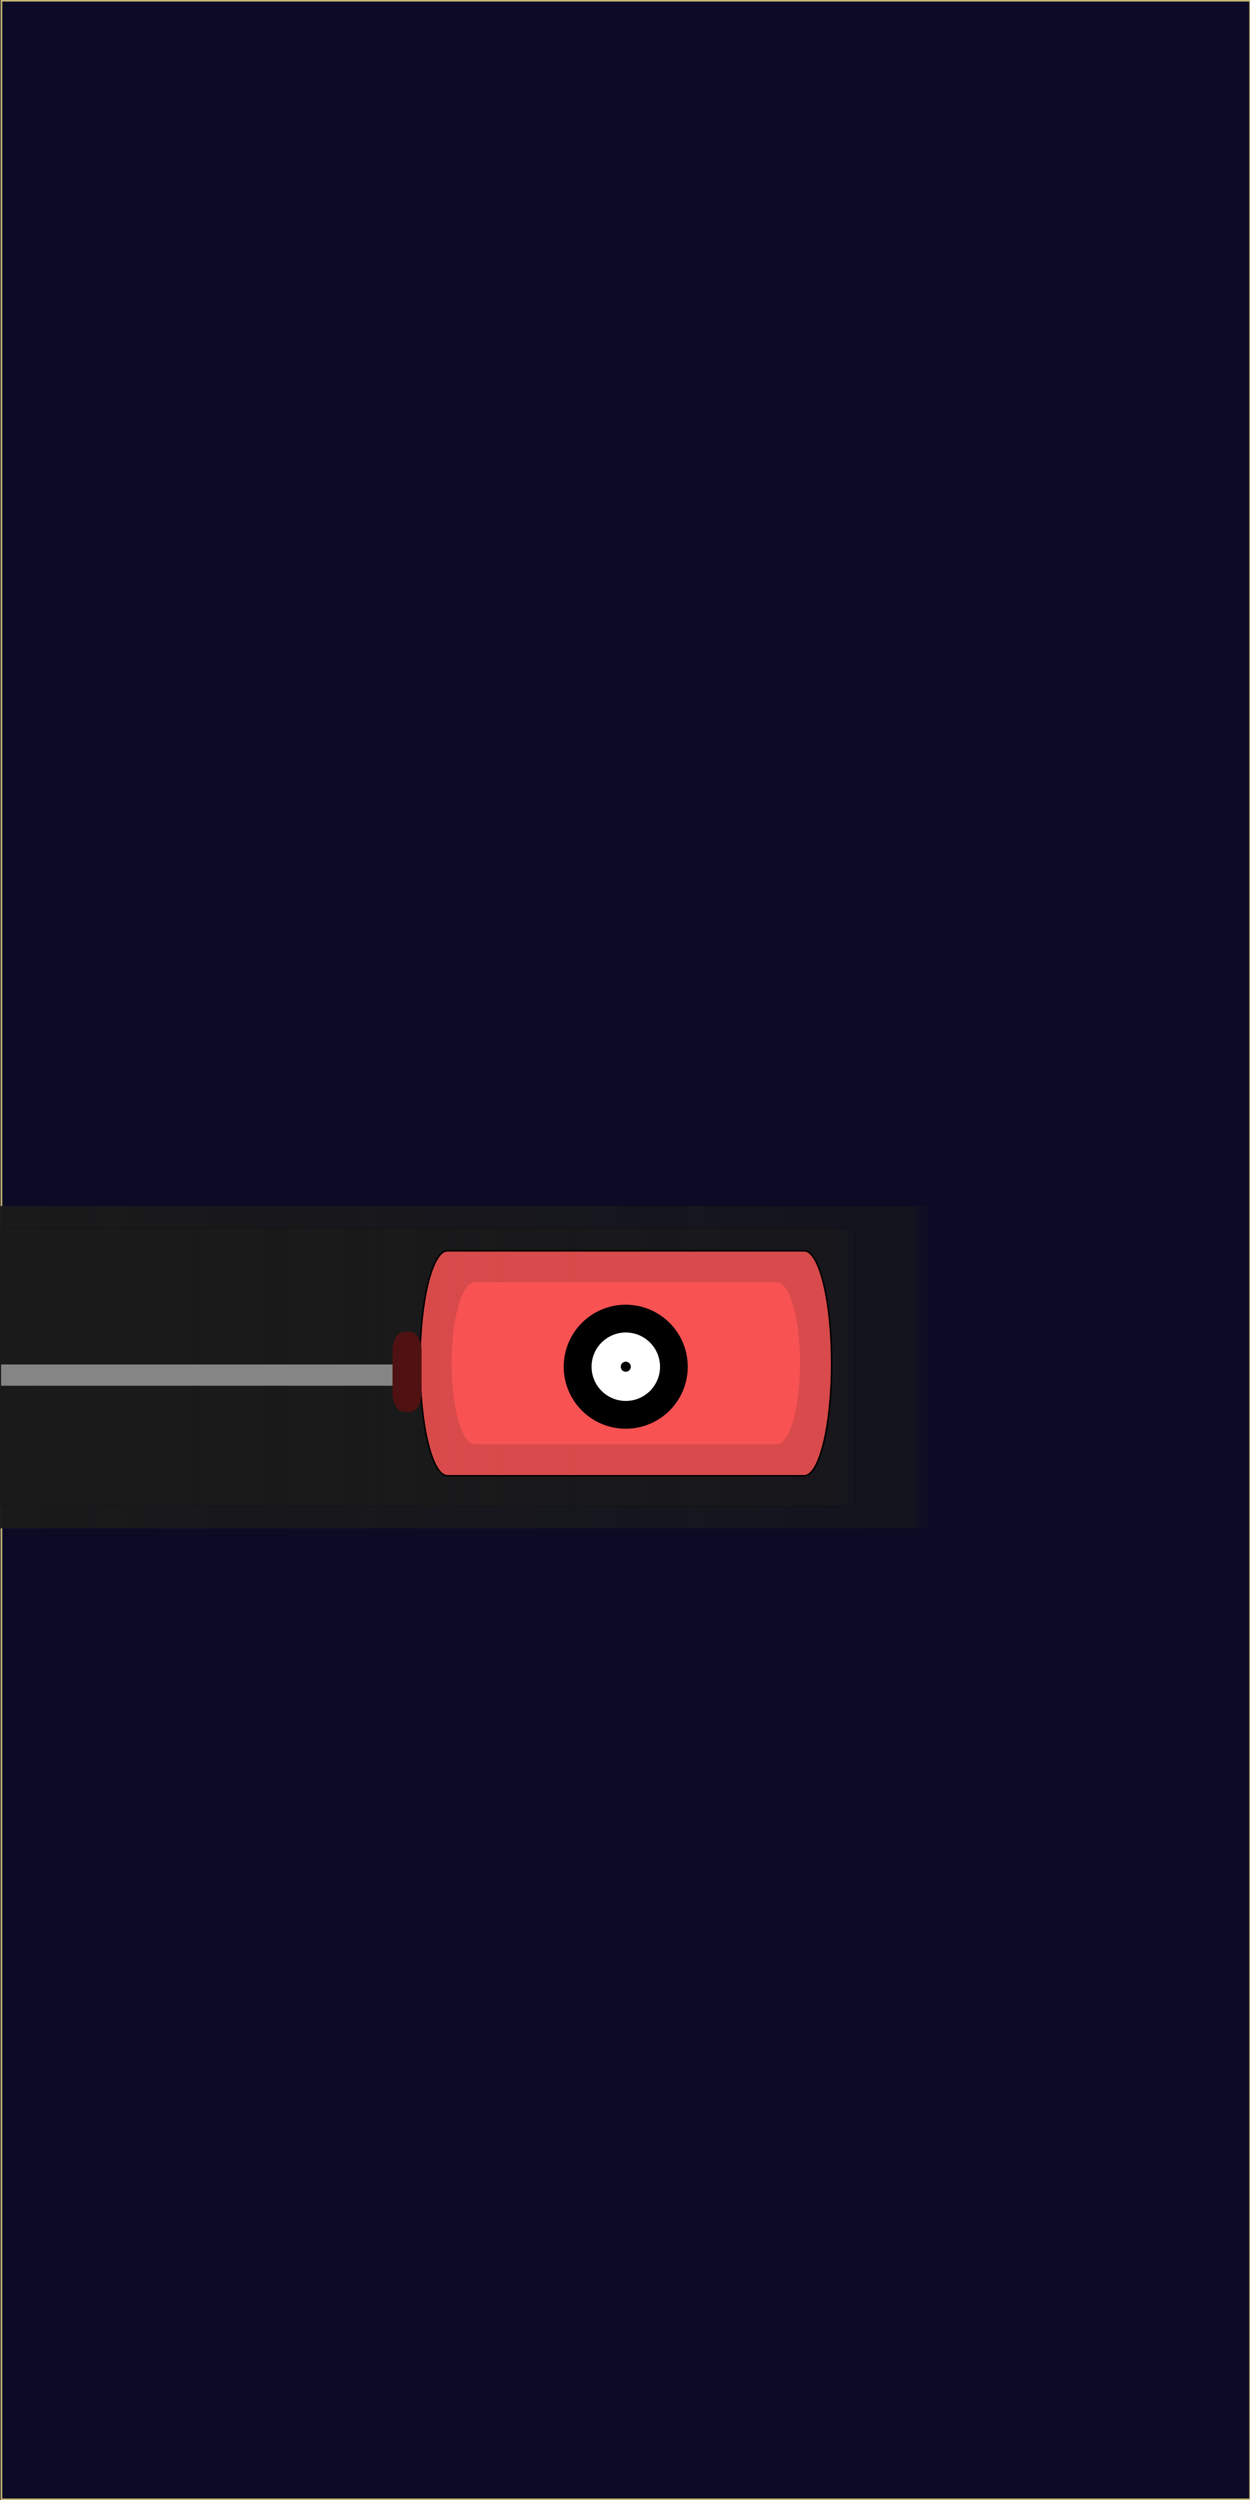 <?xml version="1.0" encoding="UTF-8" standalone="no"?>
<svg
   xmlns:dc="http://purl.org/dc/elements/1.1/"
   xmlns:cc="http://creativecommons.org/ns#"
   xmlns:rdf="http://www.w3.org/1999/02/22-rdf-syntax-ns#"
   xmlns:svg="http://www.w3.org/2000/svg"
   xmlns="http://www.w3.org/2000/svg"
   xmlns:xlink="http://www.w3.org/1999/xlink"
   xmlns:sodipodi="http://sodipodi.sourceforge.net/DTD/sodipodi-0.dtd"
   xmlns:inkscape="http://www.inkscape.org/namespaces/inkscape"
   width="80"
   height="160"
   version="1.1"
   viewBox="0 0 21.167 42.333"
   id="svg44"
   sodipodi:docname="cam.svg"
   inkscape:version="1.0.1 (0767f8302a, 2020-10-17)">
  <rect x="0" y="0" width="21.167" height="42.333" fill="#333333" stroke="none"/>
  <sodipodi:namedview
     pagecolor="#ffffff"
     bordercolor="#666666"
     borderopacity="1"
     objecttolerance="10"
     gridtolerance="10"
     guidetolerance="10"
     inkscape:pageopacity="0"
     inkscape:pageshadow="2"
     inkscape:window-width="1856"
     inkscape:window-height="1016"
     id="namedview46"
     showgrid="false"
     inkscape:zoom="5.4375"
     inkscape:cx="1.3793103"
     inkscape:cy="80"
     inkscape:window-x="64"
     inkscape:window-y="27"
     inkscape:window-maximized="1"
     inkscape:current-layer="svg44" />
  <defs
     id="defs18">
    <linearGradient
       id="linearGradient3851">
      <stop
         offset="0"
         id="stop2" />
      <stop
         stop-opacity="0"
         offset="1"
         id="stop4" />
    </linearGradient>
    <linearGradient
       id="linearGradient3650-3">
      <stop
         stop-color="#1a1a1a"
         offset="0"
         id="stop7" />
      <stop
         stop-color="#1a1a1a"
         stop-opacity=".576"
         offset=".974"
         id="stop9" />
      <stop
         stop-color="#1a1a1a"
         stop-opacity="0"
         offset="1"
         id="stop11" />
    </linearGradient>
    <linearGradient
       id="linearGradient3791"
       x1=".012"
       x2="14.485"
       y1="23.151"
       y2="23.151"
       gradientUnits="userSpaceOnUse"
       xlink:href="#linearGradient3650-3" />
    <linearGradient
       id="linearGradient3797"
       x1=".012"
       x2="14.576"
       y1="23.151"
       y2="23.151"
       gradientTransform="matrix(1.086 0 0 1.161 -.01 -3.727)"
       gradientUnits="userSpaceOnUse"
       xlink:href="#linearGradient3650-3" />
    <radialGradient
       id="radialGradient3861"
       cx="7.248"
       cy="23.151"
       r="7.239"
       gradientTransform="matrix(3.258 0 0 .942 -16.368 1.34)"
       gradientUnits="userSpaceOnUse"
       xlink:href="#linearGradient3851" />
    <radialGradient
       id="radialGradient3863"
       cx="7.859"
       cy="23.151"
       r="7.859"
       gradientTransform="matrix(1.012 0 0 .352 -.097 15.007)"
       gradientUnits="userSpaceOnUse"
       xlink:href="#linearGradient3851" />
  </defs>
  <path
     d="M 0.026,0.013 H 21.167 V 3.011 39.323 42.321 H 0.026 c 0,0 -1e-6,-1.337 -1e-6,-2.998 V 3.011 c 0,-1.661 1e-6,-2.998 1e-6,-2.998 z"
     fill="#000023"
     fill-opacity="0.788"
     stroke="#f7e58c"
     stroke-opacity="0.768"
     stroke-width="0.026"
     id="path22" />
  <rect
     x=".003"
     y="20.423"
     width="15.713"
     height="5.457"
     rx="5.2218e-7"
     ry="1.565"
     fill="url(#linearGradient3797)"
     stroke="url(#radialGradient3863)"
     stroke-dashoffset=".053"
     stroke-opacity=".894"
     stroke-width=".006"
     id="rect24" />
  <rect
     x=".012"
     y="20.801"
     width="14.472"
     height="4.7"
     rx="4.8095e-7"
     ry="1.348"
     fill="url(#linearGradient3791)"
     stroke="url(#radialGradient3861)"
     stroke-dashoffset=".053"
     stroke-opacity=".894"
     stroke-width=".005"
     id="rect26" />
  <path
     d="m7.576 21.18h6.042c0.257 0 0.465 0.85 0.465 1.905 0 1.056-0.207 1.905-0.465 1.905h-6.042c-0.257 0-0.465-0.85-0.465-1.905 0-1.056 0.207-1.905 0.465-1.905z"
     fill="#f55"
     fill-opacity=".829"
     stroke="#000"
     stroke-width=".026"
     id="path28" />
  <path
     d="m8.04 21.713h5.114c0.218 0 0.393 0.612 0.393 1.372 0 0.76-0.175 1.372-0.393 1.372h-5.114c-0.218 0-0.393-0.612-0.393-1.372 0-0.76 0.175-1.372 0.393-1.372z"
     fill="#f55"
     fill-opacity=".829"
     id="path30" />
  <g
     stroke="#000"
     id="g38">
    <path
       d="m11.633 23.143a1.037 1.037 0 0 1-1.037 1.037 1.037 1.037 0 0 1-1.037-1.037 1.037 1.037 0 0 1 1.037-1.037 1.037 1.037 0 0 1 1.037 1.037z"
       stroke-width=".026"
       id="path32" />
    <path
       d="m11.184 23.143a0.587 0.587 0 0 1-0.587 0.587 0.587 0.587 0 0 1-0.587-0.587 0.587 0.587 0 0 1 0.587-0.587 0.587 0.587 0 0 1 0.587 0.587z"
       fill="#fff"
       stroke-width=".015"
       id="path34" />
    <path
       d="m10.681 23.143a0.084 0.084 0 0 1-0.084 0.084 0.084 0.084 0 0 1-0.084-0.084 0.084 0.084 0 0 1 0.084-0.084 0.084 0.084 0 0 1 0.084 0.084z"
       stroke-width=".002"
       id="path36" />
  </g>
  <path
     d="m0.018 23.285h6.839"
     fill="none"
     stroke="#858585"
     stroke-width=".36"
     id="path40" />
  <path
     d="m6.846 22.55h0.094c0.11 0 0.199 0.142 0.199 0.318v0.722c0 0.176-0.089 0.318-0.199 0.318h-0.094c-0.11 0-0.199-0.142-0.199-0.318v-0.722c0-0.176 0.089-0.318 0.199-0.318z"
     fill="#4f1111"
     stroke-width="0"
     id="path42" />
</svg>
